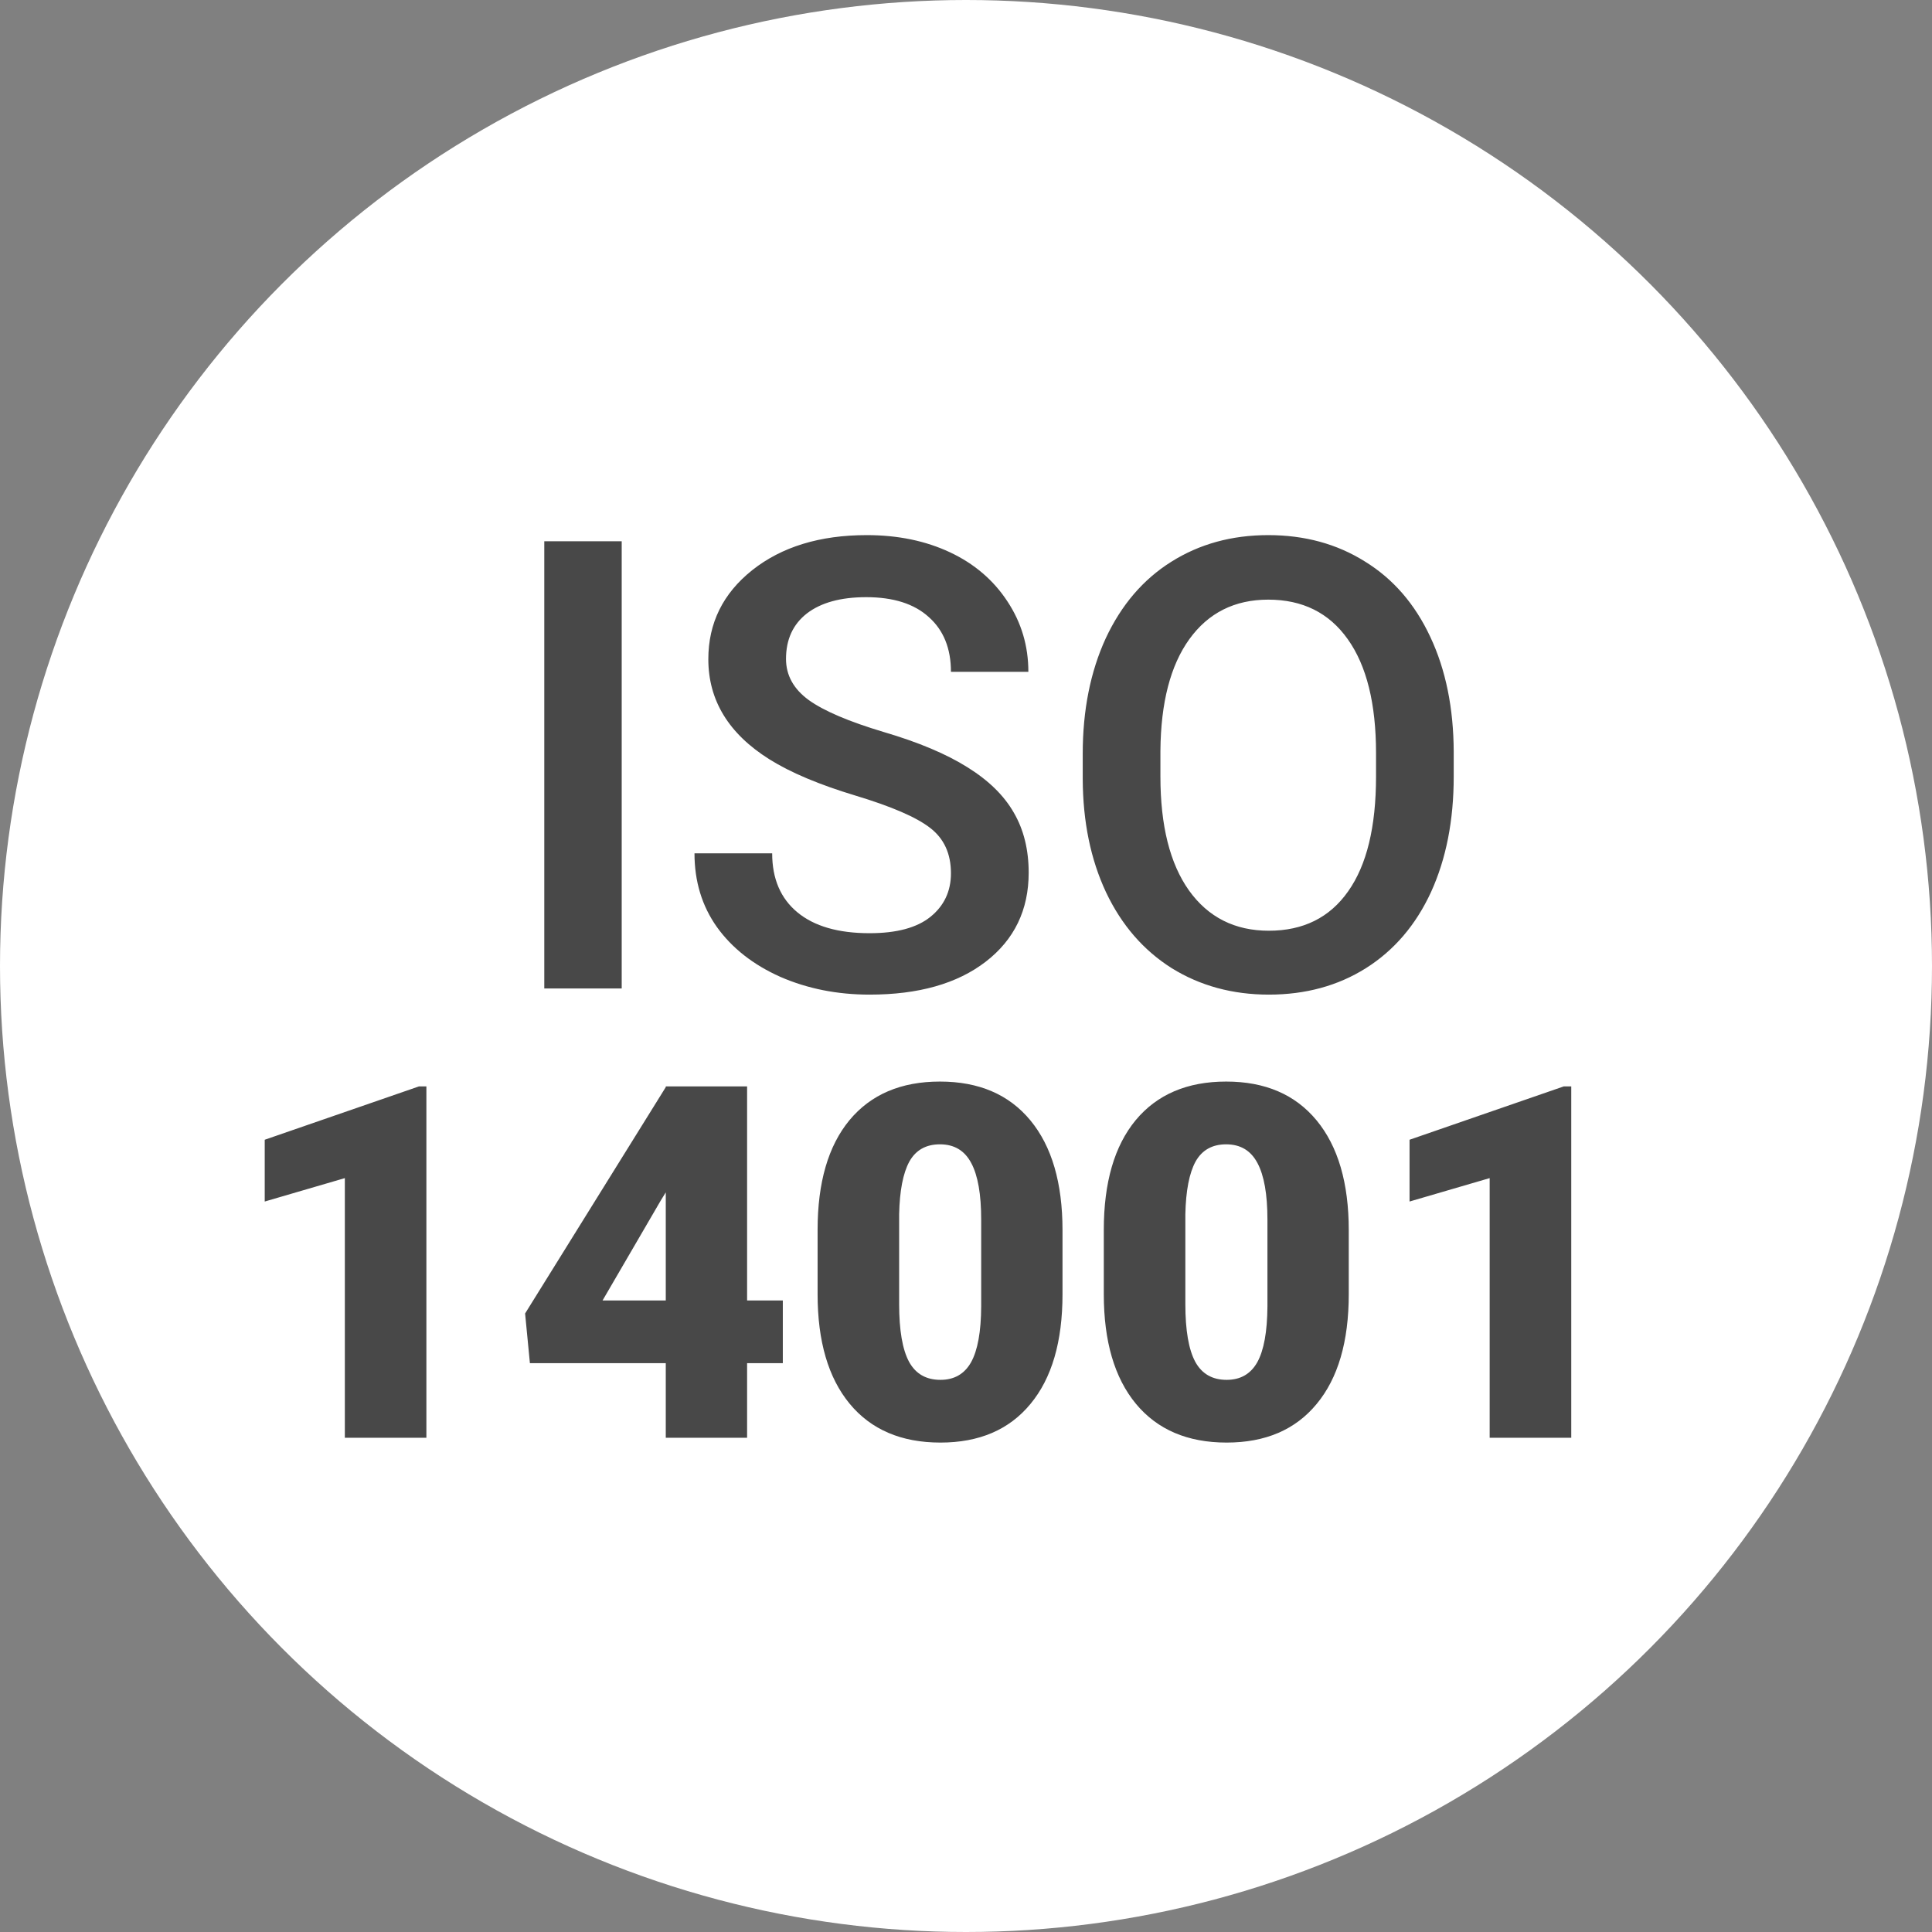 <svg width="43" height="43" viewBox="0 0 43 43" fill="none" xmlns="http://www.w3.org/2000/svg">
<rect x="0" y="0" width="43" height="43" fill="#808080" stroke="none"/>
<circle cx="21.5" cy="21.5" r="21.5" fill="white"/>
<path d="M9.49 32H7.675V26.221L5.892 26.742V25.367L9.324 24.18H9.49V32ZM16.628 28.944H17.423V30.34H16.628V32H14.818V30.34H11.794L11.687 29.234L14.818 24.196V24.18H16.628V28.944ZM13.411 28.944H14.818V26.538L14.706 26.72L13.411 28.944ZM23.648 28.804C23.648 29.86 23.41 30.675 22.934 31.248C22.461 31.821 21.794 32.107 20.931 32.107C20.061 32.107 19.387 31.819 18.911 31.243C18.435 30.666 18.197 29.853 18.197 28.804V27.375C18.197 26.319 18.433 25.505 18.906 24.932C19.382 24.359 20.053 24.072 20.92 24.072C21.787 24.072 22.458 24.36 22.934 24.937C23.41 25.514 23.648 26.328 23.648 27.381V28.804ZM21.838 27.145C21.838 26.582 21.765 26.163 21.618 25.888C21.471 25.608 21.239 25.469 20.92 25.469C20.608 25.469 20.381 25.598 20.238 25.855C20.098 26.113 20.023 26.504 20.012 27.026V29.024C20.012 29.608 20.086 30.036 20.232 30.308C20.379 30.577 20.612 30.711 20.931 30.711C21.239 30.711 21.466 30.58 21.613 30.319C21.76 30.054 21.835 29.64 21.838 29.078V27.145ZM30.019 28.804C30.019 29.86 29.78 30.675 29.304 31.248C28.831 31.821 28.164 32.107 27.301 32.107C26.431 32.107 25.758 31.819 25.281 31.243C24.805 30.666 24.567 29.853 24.567 28.804V27.375C24.567 26.319 24.803 25.505 25.276 24.932C25.752 24.359 26.424 24.072 27.29 24.072C28.157 24.072 28.828 24.36 29.304 24.937C29.78 25.514 30.019 26.328 30.019 27.381V28.804ZM28.209 27.145C28.209 26.582 28.135 26.163 27.988 25.888C27.841 25.608 27.609 25.469 27.29 25.469C26.979 25.469 26.751 25.598 26.608 25.855C26.468 26.113 26.393 26.504 26.382 27.026V29.024C26.382 29.608 26.456 30.036 26.602 30.308C26.749 30.577 26.982 30.711 27.301 30.711C27.609 30.711 27.836 30.58 27.983 30.319C28.13 30.054 28.205 29.64 28.209 29.078V27.145ZM34.971 32H33.155V26.221L31.372 26.742V25.367L34.804 24.18H34.971V32Z" fill="#484848"/>
<path d="M13.837 22H12.114V12.047H13.837V22ZM21.165 19.436C21.165 18.999 21.01 18.662 20.7 18.425C20.395 18.188 19.841 17.949 19.039 17.707C18.237 17.465 17.599 17.197 17.125 16.9C16.218 16.331 15.765 15.588 15.765 14.672C15.765 13.87 16.09 13.209 16.742 12.69C17.398 12.17 18.248 11.91 19.292 11.91C19.985 11.91 20.602 12.038 21.145 12.293C21.687 12.548 22.113 12.913 22.423 13.387C22.733 13.856 22.888 14.378 22.888 14.952H21.165C21.165 14.433 21.001 14.027 20.673 13.735C20.349 13.439 19.884 13.291 19.278 13.291C18.713 13.291 18.273 13.412 17.959 13.653C17.649 13.895 17.494 14.232 17.494 14.665C17.494 15.03 17.663 15.335 18 15.581C18.337 15.823 18.893 16.06 19.668 16.292C20.443 16.52 21.065 16.782 21.534 17.078C22.004 17.37 22.348 17.707 22.566 18.09C22.785 18.468 22.895 18.912 22.895 19.423C22.895 20.252 22.576 20.913 21.938 21.405C21.304 21.893 20.443 22.137 19.354 22.137C18.634 22.137 17.97 22.005 17.364 21.74C16.763 21.471 16.293 21.102 15.956 20.633C15.623 20.163 15.457 19.616 15.457 18.992H17.186C17.186 19.557 17.373 19.995 17.747 20.305C18.121 20.615 18.656 20.77 19.354 20.77C19.955 20.77 20.406 20.649 20.707 20.407C21.012 20.161 21.165 19.838 21.165 19.436ZM32.355 17.283C32.355 18.259 32.187 19.115 31.85 19.854C31.512 20.587 31.029 21.152 30.4 21.549C29.776 21.941 29.056 22.137 28.24 22.137C27.434 22.137 26.713 21.941 26.08 21.549C25.451 21.152 24.963 20.59 24.617 19.86C24.275 19.131 24.102 18.29 24.098 17.338V16.777C24.098 15.807 24.269 14.95 24.61 14.207C24.957 13.464 25.442 12.897 26.066 12.505C26.695 12.108 27.415 11.91 28.227 11.91C29.038 11.91 29.756 12.106 30.38 12.498C31.009 12.885 31.494 13.446 31.836 14.18C32.178 14.909 32.351 15.759 32.355 16.73V17.283ZM30.626 16.764C30.626 15.661 30.416 14.815 29.997 14.227C29.582 13.64 28.992 13.346 28.227 13.346C27.479 13.346 26.894 13.64 26.47 14.227C26.05 14.811 25.836 15.638 25.827 16.709V17.283C25.827 18.377 26.039 19.222 26.463 19.819C26.891 20.416 27.484 20.715 28.24 20.715C29.006 20.715 29.594 20.423 30.004 19.84C30.419 19.256 30.626 18.404 30.626 17.283V16.764Z" fill="#484848"/>
</svg>

